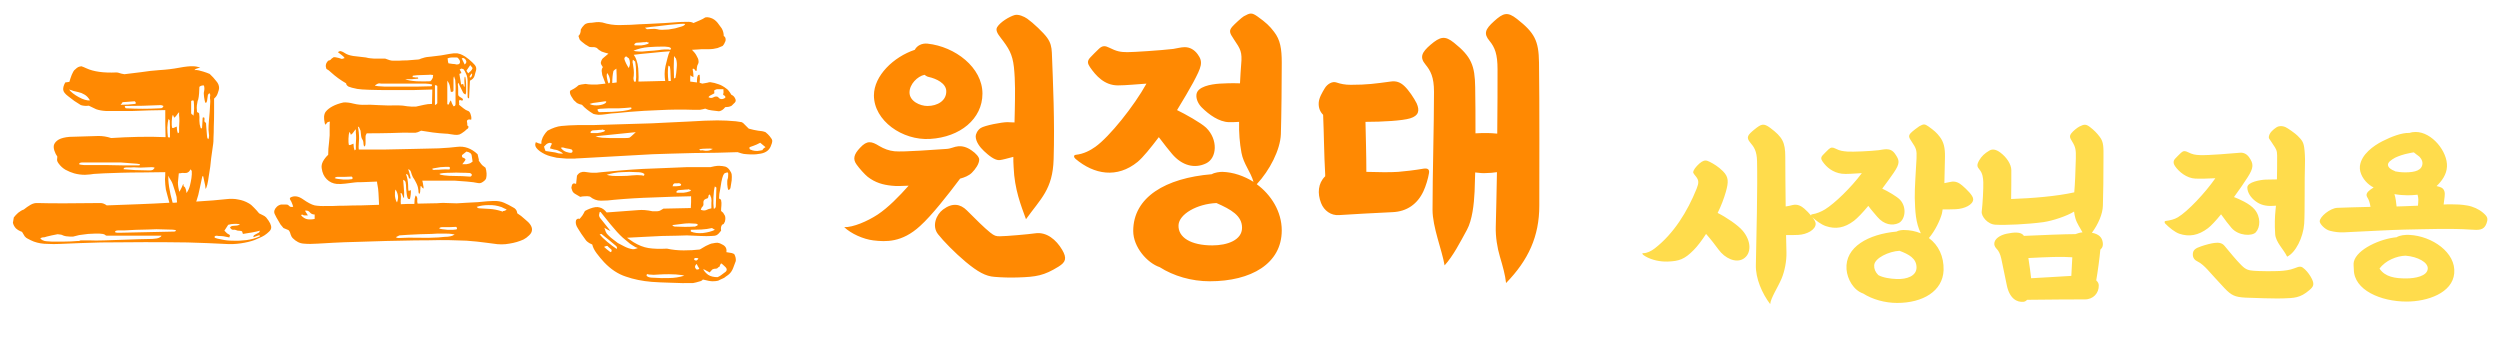<svg width="204" height="28" viewBox="0 0 204 28" fill="none" xmlns="http://www.w3.org/2000/svg">
<path d="M21.718 17.744C22.022 18.112 22.158 18.4 22.126 18.608C22.11 18.72 22.046 18.824 21.934 18.92C21.838 19.016 21.718 19.112 21.574 19.208C21.446 19.288 21.302 19.36 21.142 19.424C20.998 19.488 20.87 19.544 20.758 19.592C20.454 19.704 20.086 19.792 19.654 19.856C19.222 19.92 18.79 19.936 18.358 19.904C17.462 19.856 16.446 19.816 15.31 19.784C14.19 19.768 13.03 19.76 11.83 19.76C10.63 19.76 9.43 19.768 8.23 19.784C7.03 19.816 5.918 19.856 4.894 19.904C4.526 19.92 4.214 19.92 3.958 19.904C3.718 19.904 3.502 19.888 3.31 19.856C3.118 19.824 2.934 19.776 2.758 19.712C2.598 19.648 2.43 19.568 2.254 19.472C2.174 19.44 2.094 19.376 2.014 19.28C1.95 19.184 1.878 19.064 1.798 18.92C1.606 18.856 1.438 18.76 1.294 18.632C1.166 18.488 1.086 18.336 1.054 18.176L1.126 17.744C1.222 17.616 1.342 17.488 1.486 17.36C1.646 17.232 1.798 17.144 1.942 17.096C2.118 16.952 2.302 16.824 2.494 16.712C2.686 16.6 2.886 16.552 3.094 16.568C3.59 16.584 4.286 16.592 5.182 16.592C6.094 16.592 7.102 16.584 8.206 16.568C8.366 16.568 8.534 16.632 8.71 16.76C9.574 16.728 10.438 16.696 11.302 16.664C12.166 16.632 13.006 16.592 13.822 16.544L13.654 15.92C13.606 15.744 13.566 15.592 13.534 15.464C13.518 15.32 13.502 15.184 13.486 15.056C13.47 14.912 13.462 14.768 13.462 14.624C13.478 14.464 13.486 14.272 13.486 14.048C12.878 14.048 12.262 14.056 11.638 14.072C11.014 14.072 10.43 14.08 9.886 14.096C9.358 14.112 8.894 14.128 8.494 14.144C8.094 14.16 7.814 14.176 7.654 14.192C7.494 14.224 7.254 14.248 6.934 14.264C6.63 14.264 6.334 14.224 6.046 14.144C5.822 14.08 5.59 13.984 5.35 13.856C5.126 13.728 4.934 13.552 4.774 13.328C4.71 13.248 4.67 13.16 4.654 13.064C4.654 12.968 4.662 12.872 4.678 12.776C4.582 12.648 4.502 12.488 4.438 12.296C4.374 12.088 4.366 11.92 4.414 11.792C4.478 11.632 4.606 11.496 4.798 11.384C5.006 11.272 5.294 11.2 5.662 11.168L8.038 11.096C8.39 11.096 8.734 11.152 9.07 11.264C9.79 11.216 10.534 11.184 11.302 11.168C12.07 11.152 12.806 11.16 13.51 11.192C13.51 10.824 13.502 10.456 13.486 10.088C13.486 9.704 13.486 9.336 13.486 8.984C13.086 8.984 12.654 8.992 12.19 9.008C11.726 9.024 11.27 9.04 10.822 9.056C10.374 9.056 9.958 9.056 9.574 9.056C9.19 9.056 8.878 9.056 8.638 9.056C8.334 9.04 8.07 8.992 7.846 8.912C7.638 8.816 7.438 8.72 7.246 8.624C7.022 8.656 6.806 8.64 6.598 8.576C6.422 8.464 6.246 8.352 6.07 8.24C5.91 8.112 5.742 7.984 5.566 7.856C5.31 7.664 5.174 7.488 5.158 7.328C5.142 7.152 5.198 6.952 5.326 6.728L5.662 6.68C5.71 6.504 5.774 6.312 5.854 6.104C5.95 5.896 6.014 5.776 6.046 5.744C6.126 5.664 6.198 5.6 6.262 5.552C6.342 5.488 6.422 5.448 6.502 5.432L6.646 5.408C6.694 5.424 6.758 5.448 6.838 5.48C6.918 5.512 6.99 5.544 7.054 5.576C7.646 5.848 8.462 5.96 9.502 5.912C9.582 5.912 9.662 5.928 9.742 5.96C9.822 5.992 9.958 6.024 10.15 6.056C10.55 6.008 11.006 5.952 11.518 5.888C12.03 5.808 12.526 5.752 13.006 5.72C13.566 5.688 14.102 5.624 14.614 5.528C15.126 5.432 15.51 5.392 15.766 5.408C15.958 5.408 16.15 5.448 16.342 5.528C16.102 5.56 15.942 5.624 15.862 5.72C15.99 5.704 16.11 5.712 16.222 5.744C16.334 5.776 16.454 5.808 16.582 5.84C16.694 5.872 16.79 5.904 16.87 5.936C16.95 5.968 17.03 6 17.11 6.032C17.318 6.224 17.494 6.416 17.638 6.608C17.798 6.784 17.878 6.976 17.878 7.184C17.878 7.264 17.846 7.392 17.782 7.568C17.734 7.728 17.662 7.856 17.566 7.952L17.47 8.048C17.47 8.4 17.47 8.776 17.47 9.176C17.47 9.576 17.462 9.952 17.446 10.304C17.446 10.656 17.438 10.96 17.422 11.216C17.422 11.472 17.414 11.64 17.398 11.72L17.23 12.92C17.214 13.096 17.19 13.32 17.158 13.592C17.126 13.848 17.086 14.104 17.038 14.36C17.006 14.616 16.966 14.848 16.918 15.056C16.87 15.248 16.822 15.368 16.774 15.416C16.758 15.192 16.726 15 16.678 14.84C16.646 14.664 16.614 14.512 16.582 14.384H16.51C16.446 14.704 16.374 15.04 16.294 15.392C16.23 15.744 16.142 16.08 16.03 16.4C16.03 16.416 16.022 16.432 16.006 16.448C16.534 16.416 16.998 16.384 17.398 16.352C17.814 16.32 18.15 16.288 18.406 16.256C18.806 16.208 19.15 16.216 19.438 16.28C19.742 16.328 20.03 16.432 20.302 16.592C20.446 16.672 20.59 16.792 20.734 16.952C20.878 17.096 21.014 17.248 21.142 17.408C21.286 17.488 21.398 17.544 21.478 17.576C21.558 17.608 21.638 17.664 21.718 17.744ZM16.102 8.384C16.07 8.528 16.054 8.664 16.054 8.792C16.054 8.904 16.062 9.024 16.078 9.152C16.126 9.152 16.182 9.184 16.246 9.248C16.278 9.44 16.286 9.64 16.27 9.848C16.27 10.04 16.302 10.232 16.366 10.424C16.398 10.488 16.438 10.496 16.486 10.448C16.486 10.4 16.494 10.28 16.51 10.088C16.526 9.896 16.534 9.752 16.534 9.656C16.534 9.624 16.542 9.6 16.558 9.584C16.59 9.568 16.63 9.576 16.678 9.608C16.694 9.688 16.694 9.768 16.678 9.848C16.678 9.928 16.718 9.984 16.798 10.016C16.814 10.032 16.822 10.096 16.822 10.208C16.838 10.384 16.854 10.592 16.87 10.832C16.886 11.072 16.902 11.216 16.918 11.264L16.99 11.36C17.038 11.296 17.062 11.2 17.062 11.072C17.046 10.96 17.03 10.8 17.014 10.592C17.014 10.368 17.022 10.168 17.038 9.992C17.07 9.688 17.094 9.4 17.11 9.128C17.126 8.84 17.142 8.56 17.158 8.288C17.158 8.192 17.15 8.104 17.134 8.024C17.134 7.928 17.142 7.84 17.158 7.76C17.158 7.728 17.142 7.688 17.11 7.64C17.094 7.592 17.078 7.584 17.062 7.616L16.966 7.736L16.894 8.24C16.878 8.288 16.862 8.328 16.846 8.36C16.846 8.376 16.814 8.384 16.75 8.384C16.718 8.288 16.686 8.136 16.654 7.928C16.622 7.72 16.622 7.56 16.654 7.448C16.67 7.384 16.678 7.304 16.678 7.208C16.678 7.112 16.662 7.032 16.63 6.968C16.47 6.968 16.35 7.008 16.27 7.088C16.27 7.232 16.262 7.408 16.246 7.616C16.23 7.824 16.206 7.992 16.174 8.12C16.158 8.152 16.142 8.192 16.126 8.24C16.11 8.288 16.102 8.336 16.102 8.384ZM5.638 7.304C5.702 7.4 5.806 7.504 5.95 7.616C6.094 7.728 6.254 7.832 6.43 7.928C6.606 8.024 6.774 8.096 6.934 8.144C7.11 8.192 7.246 8.208 7.342 8.192C7.214 7.968 7.062 7.808 6.886 7.712C6.726 7.616 6.566 7.552 6.406 7.52C6.246 7.488 6.11 7.456 5.998 7.424C5.886 7.376 5.766 7.336 5.638 7.304ZM15.598 9.224C15.598 9.256 15.614 9.288 15.646 9.32C15.694 9.336 15.742 9.376 15.79 9.44C15.822 9.216 15.838 9.016 15.838 8.84C15.838 8.648 15.83 8.464 15.814 8.288C15.814 8.224 15.79 8.192 15.742 8.192C15.662 8.192 15.614 8.216 15.598 8.264V9.224ZM10.03 8.336C9.998 8.336 9.974 8.36 9.958 8.408C9.942 8.44 9.902 8.488 9.838 8.552C10.27 8.552 10.654 8.528 10.99 8.48C11.054 8.48 11.086 8.448 11.086 8.384C11.038 8.304 11.006 8.264 10.99 8.264L10.03 8.336ZM13.246 8.792C13.294 8.744 13.326 8.696 13.342 8.648C13.294 8.632 13.254 8.616 13.222 8.6C13.19 8.584 13.158 8.576 13.126 8.576C12.134 8.624 11.15 8.648 10.174 8.648C10.206 8.712 10.222 8.768 10.222 8.816C10.254 8.832 10.286 8.84 10.318 8.84C11.198 8.888 12.094 8.888 13.006 8.84C13.134 8.84 13.214 8.824 13.246 8.792ZM14.11 9.368C14.078 9.416 14.054 9.496 14.038 9.608C14.038 9.704 14.03 9.808 14.014 9.92C14.014 10.016 14.014 10.112 14.014 10.208C14.03 10.304 14.038 10.368 14.038 10.4C14.038 10.432 14.07 10.448 14.134 10.448C14.166 10.432 14.206 10.416 14.254 10.4C14.302 10.384 14.358 10.36 14.422 10.328C14.438 10.424 14.446 10.52 14.446 10.616C14.462 10.712 14.486 10.8 14.518 10.88C14.55 10.848 14.574 10.832 14.59 10.832C14.606 10.816 14.614 10.792 14.614 10.76C14.614 10.664 14.614 10.536 14.614 10.376C14.63 10.2 14.638 10.032 14.638 9.872C14.638 9.696 14.63 9.544 14.614 9.416C14.614 9.288 14.614 9.2 14.614 9.152C14.534 9.232 14.47 9.312 14.422 9.392C14.374 9.472 14.302 9.544 14.206 9.608C14.206 9.576 14.174 9.496 14.11 9.368ZM13.75 9.704C13.702 9.88 13.67 10.112 13.654 10.4C13.654 10.672 13.67 10.936 13.702 11.192C13.734 11.208 13.79 11.216 13.87 11.216C13.87 10.976 13.87 10.736 13.87 10.496C13.87 10.256 13.862 10.024 13.846 9.8C13.846 9.784 13.83 9.776 13.798 9.776C13.782 9.76 13.766 9.736 13.75 9.704ZM6.886 13.472C7.094 13.472 7.374 13.472 7.726 13.472C8.078 13.472 8.454 13.472 8.854 13.472C9.254 13.472 9.662 13.48 10.078 13.496C10.51 13.496 10.91 13.496 11.278 13.496C11.374 13.512 11.422 13.48 11.422 13.4C11.31 13.368 11.086 13.344 10.75 13.328C10.414 13.296 10.11 13.272 9.838 13.256C9.71 13.256 9.486 13.256 9.166 13.256C8.846 13.256 8.518 13.256 8.182 13.256C7.846 13.256 7.534 13.256 7.246 13.256C6.974 13.256 6.806 13.256 6.742 13.256C6.55 13.256 6.454 13.304 6.454 13.4C6.534 13.432 6.598 13.448 6.646 13.448C6.71 13.448 6.79 13.456 6.886 13.472ZM12.478 13.856C12.558 13.776 12.606 13.72 12.622 13.688C12.558 13.656 12.478 13.64 12.382 13.64C12.206 13.64 12.014 13.648 11.806 13.664C11.598 13.68 11.382 13.68 11.158 13.664C10.998 13.648 10.846 13.648 10.702 13.664C10.574 13.664 10.438 13.664 10.294 13.664C10.262 13.664 10.222 13.672 10.174 13.688C10.126 13.688 10.094 13.728 10.078 13.808C10.398 13.84 10.718 13.864 11.038 13.88C11.374 13.88 11.71 13.888 12.046 13.904C12.126 13.904 12.198 13.904 12.262 13.904C12.326 13.904 12.398 13.888 12.478 13.856ZM15.55 13.808C15.454 14.032 15.286 14.136 15.046 14.12C14.966 14.104 14.886 14.104 14.806 14.12C14.742 14.136 14.67 14.144 14.59 14.144C14.558 14.4 14.534 14.648 14.518 14.888C14.518 15.128 14.558 15.384 14.638 15.656C14.766 15.432 14.87 15.216 14.95 15.008C14.982 15.072 14.99 15.12 14.974 15.152C14.974 15.184 14.99 15.208 15.022 15.224C15.086 15.256 15.134 15.336 15.166 15.464C15.198 15.576 15.214 15.672 15.214 15.752C15.342 15.592 15.438 15.384 15.502 15.128C15.55 14.936 15.59 14.736 15.622 14.528C15.654 14.32 15.662 14.12 15.646 13.928C15.598 13.912 15.566 13.872 15.55 13.808ZM13.75 14.336C13.718 14.512 13.734 14.816 13.798 15.248C13.862 15.664 13.958 16.096 14.086 16.544C14.15 16.544 14.206 16.544 14.254 16.544C14.318 16.528 14.382 16.52 14.446 16.52C14.43 16.408 14.422 16.312 14.422 16.232C14.422 16.136 14.414 16.064 14.398 16.016C14.318 15.712 14.238 15.448 14.158 15.224C14.094 14.984 13.998 14.776 13.87 14.6C13.822 14.536 13.782 14.448 13.75 14.336ZM20.686 19.352C20.654 19.272 20.702 19.2 20.83 19.136C20.974 19.056 21.078 19 21.142 18.968C21.158 18.952 21.166 18.936 21.166 18.92C21.166 18.904 21.182 18.872 21.214 18.824C21.038 18.872 20.822 18.92 20.566 18.968C20.326 19 20.078 19.04 19.822 19.088L19.75 18.872C19.654 18.84 19.558 18.824 19.462 18.824C19.382 18.824 19.318 18.808 19.27 18.776C19.19 18.744 19.102 18.736 19.006 18.752C18.926 18.752 18.846 18.688 18.766 18.56C18.814 18.496 18.87 18.456 18.934 18.44C19.014 18.424 19.094 18.416 19.174 18.416C19.254 18.416 19.326 18.408 19.39 18.392C19.47 18.376 19.534 18.344 19.582 18.296C19.358 18.264 19.182 18.256 19.054 18.272C18.942 18.272 18.798 18.296 18.622 18.344L18.31 18.824C18.39 18.904 18.462 18.976 18.526 19.04C18.606 19.088 18.686 19.136 18.766 19.184L18.718 19.376C18.542 19.344 18.382 19.312 18.238 19.28C18.11 19.264 17.974 19.256 17.83 19.256C17.686 19.224 17.582 19.232 17.518 19.28V19.4C17.63 19.448 17.822 19.496 18.094 19.544C18.366 19.608 18.67 19.64 19.006 19.64C19.358 19.656 19.726 19.64 20.11 19.592C20.494 19.544 20.862 19.44 21.214 19.28L21.166 19.184L20.686 19.352ZM14.206 18.896C14.302 18.896 14.35 18.856 14.35 18.776C14.238 18.744 14.006 18.728 13.654 18.728C13.318 18.712 13.022 18.704 12.766 18.704C12.638 18.704 12.414 18.712 12.094 18.728C11.774 18.728 11.446 18.736 11.11 18.752C10.774 18.768 10.462 18.784 10.174 18.8C9.902 18.8 9.734 18.8 9.67 18.8C9.478 18.8 9.382 18.848 9.382 18.944C9.462 18.976 9.526 18.992 9.574 18.992C9.638 18.992 9.718 18.992 9.814 18.992L14.206 18.896ZM12.43 19.496C12.702 19.48 12.886 19.448 12.982 19.4C13.094 19.352 13.158 19.296 13.174 19.232C12.95 19.232 12.614 19.232 12.166 19.232C11.734 19.232 11.286 19.232 10.822 19.232C10.358 19.232 9.926 19.232 9.526 19.232C9.126 19.232 8.854 19.232 8.71 19.232C8.662 19.232 8.614 19.208 8.566 19.16C8.534 19.128 8.47 19.104 8.374 19.088C8.294 19.072 8.214 19.064 8.134 19.064C7.926 19.064 7.782 19.064 7.702 19.064C7.622 19.064 7.454 19.072 7.198 19.088C7.134 19.088 7.006 19.104 6.814 19.136C6.638 19.152 6.518 19.168 6.454 19.184L5.974 19.304C5.878 19.304 5.782 19.304 5.686 19.304C5.59 19.304 5.494 19.296 5.398 19.28C5.302 19.264 5.214 19.24 5.134 19.208C5.07 19.16 4.926 19.128 4.702 19.112L4.222 19.208C4.078 19.24 3.942 19.272 3.814 19.304C3.702 19.352 3.582 19.376 3.454 19.376C3.406 19.376 3.35 19.408 3.286 19.472L3.454 19.592C3.582 19.656 3.702 19.688 3.814 19.688C3.942 19.704 4.07 19.712 4.198 19.712C4.566 19.712 4.926 19.712 5.278 19.712C5.63 19.712 5.982 19.696 6.334 19.664H6.454C6.486 19.648 6.526 19.632 6.574 19.616C6.622 19.616 6.71 19.616 6.838 19.616H7.294C7.63 19.632 8.03 19.632 8.494 19.616C8.974 19.6 9.454 19.584 9.934 19.568C10.414 19.552 10.878 19.536 11.326 19.52C11.774 19.504 12.142 19.496 12.43 19.496ZM42.86 17.912C43.228 18.2 43.412 18.472 43.412 18.728C43.412 18.904 43.332 19.064 43.172 19.208C43.028 19.352 42.876 19.464 42.716 19.544C42.364 19.704 41.98 19.816 41.564 19.88C41.148 19.96 40.708 19.96 40.244 19.88C40.116 19.864 39.932 19.84 39.692 19.808C39.452 19.776 39.188 19.744 38.9 19.712C38.628 19.696 38.348 19.672 38.06 19.64C37.772 19.624 37.516 19.616 37.292 19.616C36.972 19.6 36.508 19.592 35.9 19.592C35.308 19.608 34.636 19.616 33.884 19.616C33.132 19.632 32.34 19.648 31.508 19.664C30.692 19.696 29.916 19.72 29.18 19.736C28.444 19.752 27.788 19.776 27.212 19.808C26.636 19.84 26.212 19.864 25.94 19.88C25.492 19.912 25.108 19.912 24.788 19.88C24.468 19.864 24.164 19.712 23.876 19.424C23.812 19.36 23.756 19.256 23.708 19.112C23.676 18.968 23.62 18.856 23.54 18.776L23.132 18.608C23.02 18.48 22.94 18.384 22.892 18.32C22.844 18.24 22.788 18.144 22.724 18.032C22.676 17.952 22.62 17.856 22.556 17.744C22.492 17.616 22.444 17.52 22.412 17.456C22.332 17.264 22.388 17.072 22.58 16.88C22.676 16.784 22.796 16.72 22.94 16.688C23.052 16.688 23.156 16.688 23.252 16.688C23.364 16.688 23.444 16.696 23.492 16.712C23.572 16.776 23.628 16.824 23.66 16.856C23.708 16.888 23.796 16.896 23.924 16.88C23.892 16.752 23.86 16.656 23.828 16.592C23.812 16.528 23.764 16.432 23.684 16.304C23.636 16.224 23.644 16.16 23.708 16.112C24.012 15.952 24.348 16 24.716 16.256C25.1 16.528 25.42 16.696 25.676 16.76C25.948 16.808 26.268 16.824 26.636 16.808C26.732 16.808 26.916 16.808 27.188 16.808C27.476 16.792 27.812 16.784 28.196 16.784C28.58 16.768 29.004 16.76 29.468 16.76C29.948 16.744 30.436 16.728 30.932 16.712C30.916 16.344 30.9 16.024 30.884 15.752C30.868 15.48 30.844 15.28 30.812 15.152C30.78 14.992 30.764 14.88 30.764 14.816C30.3 14.832 29.9 14.848 29.564 14.864C29.228 14.864 29.02 14.872 28.94 14.888C28.7 14.92 28.444 14.952 28.172 14.984C27.916 15.016 27.684 15.024 27.476 15.008C27.156 14.976 26.884 14.848 26.66 14.624C26.436 14.4 26.3 14.104 26.252 13.736C26.22 13.56 26.252 13.376 26.348 13.184C26.46 12.976 26.604 12.792 26.78 12.632C26.78 12.296 26.804 11.952 26.852 11.6C26.9 11.232 26.916 10.864 26.9 10.496C26.9 10.464 26.9 10.376 26.9 10.232C26.9 10.072 26.908 9.968 26.924 9.92C26.908 9.92 26.876 9.928 26.828 9.944C26.78 9.944 26.74 9.96 26.708 9.992C26.676 10.024 26.644 10.064 26.612 10.112C26.596 10.144 26.58 10.168 26.564 10.184C26.532 10.136 26.508 10.088 26.492 10.04C26.492 9.976 26.484 9.92 26.468 9.872C26.452 9.792 26.444 9.672 26.444 9.512C26.46 9.336 26.508 9.2 26.588 9.104C26.716 8.944 26.9 8.8 27.14 8.672C27.38 8.544 27.676 8.44 28.028 8.36C28.268 8.344 28.54 8.376 28.844 8.456C29.164 8.536 29.492 8.568 29.828 8.552C30.004 8.536 30.34 8.544 30.836 8.576C31.332 8.608 31.892 8.616 32.516 8.6C32.74 8.6 32.98 8.624 33.236 8.672C33.492 8.704 33.732 8.712 33.956 8.696C34.196 8.648 34.412 8.6 34.604 8.552C34.812 8.504 35.028 8.48 35.252 8.48L35.276 7.304C34.828 7.32 34.292 7.336 33.668 7.352C33.044 7.352 32.428 7.352 31.82 7.352C31.212 7.352 30.66 7.344 30.164 7.328C29.668 7.312 29.332 7.288 29.156 7.256C28.82 7.192 28.58 7.128 28.436 7.064C28.308 6.984 28.244 6.896 28.244 6.8C27.796 6.544 27.388 6.248 27.02 5.912C26.956 5.848 26.892 5.792 26.828 5.744C26.764 5.696 26.7 5.656 26.636 5.624C26.54 5.384 26.58 5.168 26.756 4.976C26.788 4.944 26.828 4.928 26.876 4.928C26.924 4.912 26.964 4.888 26.996 4.856C27.012 4.824 27.044 4.792 27.092 4.76C27.156 4.712 27.204 4.68 27.236 4.664C27.316 4.664 27.388 4.672 27.452 4.688C27.516 4.704 27.588 4.72 27.668 4.736C27.78 4.768 27.852 4.792 27.884 4.808C27.916 4.808 27.996 4.784 28.124 4.736C28.06 4.64 27.98 4.56 27.884 4.496C27.788 4.432 27.684 4.352 27.572 4.256C27.684 4.176 27.772 4.152 27.836 4.184C27.916 4.2 28.028 4.256 28.172 4.352C28.316 4.448 28.532 4.52 28.82 4.568C29.108 4.6 29.452 4.64 29.852 4.688C29.932 4.704 30.004 4.72 30.068 4.736C30.132 4.736 30.196 4.744 30.26 4.76C30.34 4.76 30.436 4.768 30.548 4.784C30.66 4.784 30.812 4.784 31.004 4.784H31.436C31.708 4.896 31.916 4.952 32.06 4.952C32.172 4.952 32.332 4.952 32.54 4.952C32.764 4.936 32.988 4.928 33.212 4.928C33.436 4.912 33.636 4.896 33.812 4.88C33.988 4.864 34.092 4.856 34.124 4.856C34.156 4.856 34.196 4.848 34.244 4.832C34.292 4.8 34.38 4.768 34.508 4.736C34.684 4.672 34.916 4.632 35.204 4.616C35.508 4.584 35.772 4.552 35.996 4.52C36.22 4.488 36.444 4.448 36.668 4.4C36.924 4.352 37.14 4.336 37.316 4.352C37.492 4.384 37.636 4.432 37.748 4.496C37.86 4.544 38.028 4.656 38.252 4.832C38.46 5.008 38.62 5.16 38.732 5.288C38.844 5.416 38.884 5.56 38.852 5.72C38.836 5.784 38.804 5.896 38.756 6.056C38.724 6.216 38.668 6.336 38.588 6.416C38.524 6.48 38.444 6.536 38.348 6.584L38.276 8.024C38.196 8.024 38.156 7.976 38.156 7.88V6.632C38.156 6.408 38.116 6.208 38.036 6.032C37.956 5.84 37.884 5.712 37.82 5.648C37.788 5.616 37.756 5.608 37.724 5.624C37.676 5.592 37.644 5.584 37.628 5.6C37.596 5.632 37.556 5.656 37.508 5.672C37.572 5.768 37.62 5.864 37.652 5.96L37.484 6.032L37.628 6.896C37.644 6.896 37.7 6.88 37.796 6.848L37.868 7.088L37.916 7.04C37.916 6.912 37.908 6.76 37.892 6.584C37.892 6.392 37.908 6.28 37.94 6.248C37.972 6.28 37.988 6.328 37.988 6.392C38.004 6.456 38.012 6.512 38.012 6.56C38.028 6.72 38.036 6.88 38.036 7.04C38.036 7.2 38.036 7.344 38.036 7.472C38.036 7.552 38.028 7.608 38.012 7.64C38.012 7.656 38.004 7.68 37.988 7.712C37.876 7.664 37.804 7.6 37.772 7.52C37.74 7.44 37.7 7.36 37.652 7.28C37.604 7.2 37.564 7.12 37.532 7.04C37.5 6.96 37.46 6.864 37.412 6.752C37.396 6.8 37.38 6.832 37.364 6.848C37.364 6.864 37.364 6.888 37.364 6.92C37.38 7.048 37.388 7.184 37.388 7.328C37.388 7.456 37.388 7.584 37.388 7.712C37.388 7.776 37.42 7.832 37.484 7.88L37.676 8C37.74 8.032 37.772 8.072 37.772 8.12C37.788 8.152 37.78 8.176 37.748 8.192C37.716 8.208 37.676 8.208 37.628 8.192C37.596 8.176 37.556 8.16 37.508 8.144C37.46 8.208 37.444 8.272 37.46 8.336C37.476 8.4 37.476 8.472 37.46 8.552C37.588 8.648 37.708 8.744 37.82 8.84C37.932 8.936 38.076 9.016 38.252 9.08C38.332 9.144 38.388 9.248 38.42 9.392C38.468 9.536 38.476 9.664 38.444 9.776C38.412 9.76 38.372 9.752 38.324 9.752C38.276 9.736 38.212 9.752 38.132 9.8C38.1 9.88 38.092 9.936 38.108 9.968C38.124 9.984 38.132 10.064 38.132 10.208C38.132 10.24 38.148 10.264 38.18 10.28C38.212 10.296 38.228 10.312 38.228 10.328C38.228 10.424 38.196 10.488 38.132 10.52C38.1 10.536 38.052 10.576 37.988 10.64C37.94 10.688 37.868 10.744 37.772 10.808C37.692 10.872 37.596 10.928 37.484 10.976C37.372 11.008 37.244 11.016 37.1 11C37.036 10.984 36.924 10.968 36.764 10.952C36.604 10.92 36.46 10.904 36.332 10.904C36.012 10.888 35.668 10.856 35.3 10.808C34.948 10.76 34.636 10.712 34.364 10.664C34.284 10.696 34.196 10.736 34.1 10.784C34.004 10.816 33.94 10.832 33.908 10.832C33.22 10.816 32.548 10.824 31.892 10.856C31.252 10.872 30.596 10.88 29.924 10.88L29.852 11.024C29.836 11.056 29.828 11.112 29.828 11.192C29.828 11.336 29.828 11.496 29.828 11.672C29.828 11.832 29.796 11.928 29.732 11.96C29.684 11.896 29.66 11.816 29.66 11.72C29.66 11.624 29.644 11.536 29.612 11.456C29.532 11.344 29.484 11.224 29.468 11.096C29.452 10.952 29.436 10.808 29.42 10.664C29.404 10.616 29.38 10.56 29.348 10.496C29.332 10.416 29.284 10.36 29.204 10.328C29.268 10.632 29.3 10.952 29.3 11.288C29.3 11.416 29.292 11.568 29.276 11.744C29.26 11.92 29.26 12.072 29.276 12.2C29.948 12.2 30.676 12.2 31.46 12.2C32.244 12.184 33.004 12.168 33.74 12.152C34.492 12.136 35.18 12.12 35.804 12.104C36.428 12.072 36.924 12.032 37.292 11.984C37.9 11.904 38.46 12.104 38.972 12.584C39.004 12.712 39.028 12.816 39.044 12.896C39.076 12.976 39.084 13.048 39.068 13.112C39.132 13.208 39.196 13.296 39.26 13.376C39.324 13.456 39.38 13.512 39.428 13.544L39.62 13.688C39.716 14.008 39.732 14.296 39.668 14.552C39.636 14.648 39.548 14.744 39.404 14.84C39.276 14.936 39.14 14.968 38.996 14.936C38.788 14.888 38.492 14.848 38.108 14.816C37.74 14.784 37.412 14.76 37.124 14.744H34.46C34.492 14.856 34.516 14.976 34.532 15.104C34.564 15.216 34.572 15.312 34.556 15.392C34.524 15.376 34.484 15.344 34.436 15.296C34.404 15.232 34.38 15.192 34.364 15.176L34.316 15.2C34.316 15.248 34.308 15.36 34.292 15.536C34.292 15.696 34.26 15.792 34.196 15.824C34.164 15.76 34.148 15.696 34.148 15.632C34.148 15.552 34.14 15.48 34.124 15.416C34.108 15.256 34.044 15.072 33.932 14.864C33.852 14.704 33.772 14.568 33.692 14.456C33.628 14.328 33.572 14.176 33.524 14C33.492 13.92 33.444 13.864 33.38 13.832L33.308 13.808C33.372 13.984 33.42 14.144 33.452 14.288C33.5 14.432 33.508 14.536 33.476 14.6C33.396 14.568 33.348 14.504 33.332 14.408C33.316 14.296 33.252 14.224 33.14 14.192C33.14 14.256 33.156 14.32 33.188 14.384C33.236 14.544 33.268 14.704 33.284 14.864C33.3 15.008 33.308 15.168 33.308 15.344C33.308 15.472 33.324 15.552 33.356 15.584L33.524 15.512C33.54 15.72 33.516 15.96 33.452 16.232C33.372 16.264 33.308 16.24 33.26 16.16C33.228 16.064 33.204 15.96 33.188 15.848C33.172 15.72 33.156 15.56 33.14 15.368C33.14 15.16 33.124 14.992 33.092 14.864C33.076 14.784 33.012 14.72 32.9 14.672C32.916 14.8 32.932 15.008 32.948 15.296C32.98 15.584 32.988 15.864 32.972 16.136H32.924C32.892 16.072 32.86 15.992 32.828 15.896C32.812 15.8 32.764 15.752 32.684 15.752C32.716 15.928 32.724 16.088 32.708 16.232C32.692 16.36 32.692 16.504 32.708 16.664C32.9 16.648 33.084 16.64 33.26 16.64C33.452 16.64 33.636 16.64 33.812 16.64C33.812 16.512 33.82 16.376 33.836 16.232C33.868 16.072 33.9 15.976 33.932 15.944C34.028 16.056 34.068 16.168 34.052 16.28C34.036 16.392 34.044 16.504 34.076 16.616C34.524 16.6 34.908 16.592 35.228 16.592C35.548 16.592 35.772 16.584 35.9 16.568C36.044 16.552 36.236 16.552 36.476 16.568C36.732 16.568 36.996 16.576 37.268 16.592C37.508 16.576 37.78 16.56 38.084 16.544C38.404 16.528 38.708 16.512 38.996 16.496C39.284 16.464 39.54 16.44 39.764 16.424C39.988 16.408 40.148 16.4 40.244 16.4C40.58 16.384 40.876 16.432 41.132 16.544C41.388 16.656 41.636 16.784 41.876 16.928C41.956 16.96 42.028 17.016 42.092 17.096C42.156 17.176 42.196 17.28 42.212 17.408C42.34 17.488 42.444 17.56 42.524 17.624C42.604 17.688 42.716 17.784 42.86 17.912ZM37.244 4.688C37.116 4.688 36.996 4.688 36.884 4.688C36.772 4.688 36.652 4.712 36.524 4.76C36.54 4.824 36.548 4.888 36.548 4.952C36.548 5.016 36.564 5.088 36.596 5.168C36.708 5.184 36.82 5.2 36.932 5.216C37.044 5.216 37.156 5.232 37.268 5.264C37.476 5.264 37.564 5.168 37.532 4.976C37.5 4.896 37.46 4.832 37.412 4.784C37.38 4.72 37.324 4.688 37.244 4.688ZM38.012 4.904C37.98 4.84 37.932 4.792 37.868 4.76C37.82 4.728 37.756 4.728 37.676 4.76L37.916 5.264C38.06 5.152 38.092 5.032 38.012 4.904ZM38.06 5.768L38.204 5.984C38.284 5.904 38.356 5.84 38.42 5.792C38.484 5.728 38.532 5.648 38.564 5.552L38.372 5.312L38.06 5.768ZM38.348 6.344C38.492 6.28 38.548 6.16 38.516 5.984C38.468 6.016 38.412 6.08 38.348 6.176C38.332 6.208 38.324 6.24 38.324 6.272C38.34 6.288 38.348 6.312 38.348 6.344ZM35.108 6.632C35.188 6.568 35.244 6.496 35.276 6.416C35.308 6.384 35.324 6.344 35.324 6.296C35.324 6.232 35.332 6.176 35.348 6.128C35.3 6.112 35.244 6.104 35.18 6.104C35.116 6.088 35.068 6.088 35.036 6.104C34.748 6.12 34.508 6.128 34.316 6.128C34.124 6.128 33.916 6.144 33.692 6.176C33.676 6.192 33.668 6.232 33.668 6.296C33.748 6.296 33.82 6.304 33.884 6.32C33.964 6.32 34.036 6.32 34.1 6.32C34.116 6.336 34.124 6.368 34.124 6.416C33.948 6.432 33.772 6.448 33.596 6.464C33.42 6.464 33.244 6.464 33.068 6.464C33.244 6.544 33.548 6.6 33.98 6.632C34.412 6.648 34.788 6.648 35.108 6.632ZM36.5 8.504C36.516 8.52 36.556 8.528 36.62 8.528C36.636 8.464 36.66 8.4 36.692 8.336C36.724 8.272 36.756 8.224 36.788 8.192C36.836 8.352 36.908 8.512 37.004 8.672C37.116 8.672 37.172 8.608 37.172 8.48C37.172 8.16 37.172 7.84 37.172 7.52C37.188 7.2 37.18 6.872 37.148 6.536C37.148 6.504 37.132 6.456 37.1 6.392C37.084 6.312 37.068 6.256 37.052 6.224C37.02 6.288 37.004 6.352 37.004 6.416C37.004 6.464 37.004 6.512 37.004 6.56V7.376C37.004 7.472 36.932 7.512 36.788 7.496C36.772 7.368 36.748 7.232 36.716 7.088C36.7 6.928 36.628 6.76 36.5 6.584V8.504ZM35.18 7.04C35.212 7.04 35.236 7.016 35.252 6.968C35.268 6.92 35.268 6.896 35.252 6.896C35.204 6.88 35.132 6.864 35.036 6.848C34.94 6.832 34.844 6.824 34.748 6.824C34.7 6.824 34.58 6.824 34.388 6.824C34.196 6.824 33.972 6.824 33.716 6.824C33.476 6.824 33.212 6.824 32.924 6.824C32.636 6.824 32.364 6.824 32.108 6.824C31.852 6.824 31.628 6.824 31.436 6.824C31.26 6.824 31.148 6.824 31.1 6.824C30.972 6.792 30.868 6.8 30.788 6.848C30.74 6.88 30.7 6.904 30.668 6.92C30.636 6.936 30.612 6.96 30.596 6.992C30.692 7.024 30.94 7.048 31.34 7.064C31.756 7.064 32.212 7.064 32.708 7.064C33.204 7.064 33.684 7.064 34.148 7.064C34.612 7.048 34.956 7.04 35.18 7.04ZM35.492 8.576C35.54 8.544 35.58 8.52 35.612 8.504C35.644 8.488 35.668 8.456 35.684 8.408V7.04C35.684 7.008 35.66 6.984 35.612 6.968C35.564 6.952 35.524 6.944 35.492 6.944V8.576ZM29.036 12.152C29.036 12.056 29.036 11.928 29.036 11.768C29.052 11.592 29.06 11.424 29.06 11.264C29.06 11.088 29.052 10.936 29.036 10.808C29.036 10.68 29.036 10.592 29.036 10.544C28.956 10.624 28.892 10.704 28.844 10.784C28.796 10.864 28.724 10.936 28.628 11C28.628 10.968 28.596 10.888 28.532 10.76C28.5 10.808 28.476 10.888 28.46 11C28.46 11.096 28.452 11.2 28.436 11.312C28.436 11.408 28.436 11.504 28.436 11.6C28.452 11.696 28.46 11.76 28.46 11.792C28.46 11.824 28.492 11.84 28.556 11.84C28.588 11.824 28.628 11.808 28.676 11.792C28.724 11.776 28.78 11.752 28.844 11.72C28.86 11.816 28.868 11.912 28.868 12.008C28.884 12.104 28.908 12.192 28.94 12.272C28.972 12.24 28.996 12.224 29.012 12.224C29.028 12.208 29.036 12.184 29.036 12.152ZM37.7 12.656C37.684 12.784 37.716 12.856 37.796 12.872C37.876 12.888 37.94 12.936 37.988 13.016C37.956 13.096 37.916 13.16 37.868 13.208C37.836 13.256 37.788 13.32 37.724 13.4C37.868 13.4 37.98 13.4 38.06 13.4C38.156 13.384 38.228 13.368 38.276 13.352C38.324 13.336 38.364 13.32 38.396 13.304C38.444 13.272 38.5 13.232 38.564 13.184C38.548 13.024 38.524 12.864 38.492 12.704C38.476 12.528 38.332 12.416 38.06 12.368L37.7 12.656ZM36.62 13.616C36.572 13.616 36.484 13.616 36.356 13.616C36.228 13.616 36.092 13.624 35.948 13.64C35.804 13.656 35.66 13.68 35.516 13.712C35.388 13.728 35.3 13.752 35.252 13.784C35.332 13.864 35.412 13.888 35.492 13.856C35.716 13.856 35.908 13.848 36.068 13.832C36.244 13.816 36.444 13.816 36.668 13.832C36.7 13.8 36.716 13.752 36.716 13.688C36.7 13.64 36.668 13.616 36.62 13.616ZM38.348 14.12C38.14 14.104 37.9 14.096 37.628 14.096C37.356 14.08 37.092 14.08 36.836 14.096C36.596 14.096 36.38 14.104 36.188 14.12C36.012 14.136 35.9 14.16 35.852 14.192C35.884 14.224 35.924 14.248 35.972 14.264C36.02 14.28 36.116 14.296 36.26 14.312C36.5 14.344 36.796 14.36 37.148 14.36C37.516 14.36 37.9 14.376 38.3 14.408C38.396 14.424 38.46 14.392 38.492 14.312C38.524 14.232 38.476 14.168 38.348 14.12ZM28.676 14.624C28.74 14.624 28.772 14.592 28.772 14.528C28.772 14.48 28.748 14.44 28.7 14.408C28.508 14.424 28.316 14.432 28.124 14.432C27.948 14.432 27.756 14.432 27.548 14.432C27.452 14.432 27.372 14.464 27.308 14.528C27.356 14.56 27.444 14.584 27.572 14.6C27.716 14.616 27.86 14.632 28.004 14.648C28.164 14.648 28.308 14.648 28.436 14.648C28.564 14.632 28.644 14.624 28.676 14.624ZM32.276 15.464C32.228 15.576 32.212 15.752 32.228 15.992C32.26 16.232 32.316 16.408 32.396 16.52C32.476 16.296 32.5 16.104 32.468 15.944C32.436 15.768 32.372 15.608 32.276 15.464ZM41.06 17.216C41.076 17.216 41.1 17.216 41.132 17.216C41.18 17.2 41.252 17.168 41.348 17.12C41.3 17.072 41.228 17.032 41.132 17C41.052 16.952 40.988 16.92 40.94 16.904C40.588 16.776 40.228 16.72 39.86 16.736C39.508 16.736 39.188 16.784 38.9 16.88C38.964 16.96 39.036 17 39.116 17C39.388 17.016 39.668 17.032 39.956 17.048C40.26 17.064 40.588 17.128 40.94 17.24C40.988 17.272 41.012 17.28 41.012 17.264C41.028 17.248 41.044 17.232 41.06 17.216ZM25.676 17.504C25.516 17.504 25.388 17.448 25.292 17.336C25.196 17.208 25.06 17.16 24.884 17.192L25.124 17.576H24.836C24.788 17.576 24.74 17.56 24.692 17.528C24.66 17.48 24.62 17.496 24.572 17.576C24.732 17.752 24.9 17.856 25.076 17.888C25.252 17.92 25.452 17.912 25.676 17.864V17.504ZM37.196 18.728C37.26 18.728 37.292 18.696 37.292 18.632C37.292 18.584 37.268 18.544 37.22 18.512C37.028 18.528 36.836 18.536 36.644 18.536C36.468 18.536 36.276 18.536 36.068 18.536C35.972 18.536 35.892 18.568 35.828 18.632C35.876 18.664 35.964 18.688 36.092 18.704C36.236 18.72 36.38 18.736 36.524 18.752C36.684 18.752 36.828 18.752 36.956 18.752C37.084 18.736 37.164 18.728 37.196 18.728ZM36.764 19.28C36.86 19.264 36.972 19.216 37.1 19.136C37.036 19.12 36.948 19.104 36.836 19.088C36.724 19.072 36.596 19.064 36.452 19.064C36.308 19.064 36.164 19.064 36.02 19.064C35.876 19.064 35.748 19.064 35.636 19.064C35.636 19.064 35.5 19.072 35.228 19.088C34.956 19.088 34.644 19.096 34.292 19.112C33.956 19.128 33.62 19.144 33.284 19.16C32.948 19.176 32.716 19.192 32.588 19.208C32.556 19.224 32.508 19.248 32.444 19.28C32.396 19.312 32.348 19.336 32.3 19.352C32.364 19.4 32.436 19.424 32.516 19.424C33.076 19.392 33.62 19.384 34.148 19.4C34.676 19.416 35.212 19.408 35.756 19.376C35.948 19.36 36.124 19.344 36.284 19.328C36.46 19.328 36.62 19.312 36.764 19.28ZM46.817 8.168C46.737 8.056 46.665 7.944 46.601 7.832C46.505 7.656 46.481 7.512 46.529 7.4C46.625 7.352 46.729 7.296 46.841 7.232C46.953 7.168 47.081 7.072 47.225 6.944C47.321 6.912 47.505 6.88 47.777 6.848C47.953 6.88 48.113 6.896 48.257 6.896C48.401 6.896 48.561 6.896 48.737 6.896L49.409 6.824L49.145 6.128C49.129 6.016 49.113 5.904 49.097 5.792C49.097 5.664 49.129 5.56 49.193 5.48C49.145 5.4 49.105 5.336 49.073 5.288C49.041 5.224 49.025 5.168 49.025 5.12C49.057 4.96 49.113 4.84 49.193 4.76L49.649 4.376C49.457 4.328 49.273 4.272 49.097 4.208C48.937 4.128 48.809 4.032 48.713 3.92C48.585 3.856 48.465 3.832 48.353 3.848C48.257 3.848 48.169 3.84 48.089 3.824C47.849 3.696 47.649 3.56 47.489 3.416C47.409 3.352 47.345 3.288 47.297 3.224C47.265 3.144 47.233 3.048 47.201 2.936C47.329 2.824 47.393 2.648 47.393 2.408C47.425 2.344 47.465 2.28 47.513 2.216C47.561 2.152 47.617 2.088 47.681 2.024C47.793 1.912 47.993 1.856 48.281 1.856C48.425 1.84 48.553 1.824 48.665 1.808C48.793 1.792 48.953 1.8 49.145 1.832C49.401 1.912 49.641 1.968 49.865 2C50.089 2.032 50.305 2.048 50.513 2.048C50.721 2.048 51.041 2.04 51.473 2.024C51.921 1.992 52.385 1.968 52.865 1.952C53.361 1.92 53.825 1.896 54.257 1.88C54.705 1.848 55.049 1.824 55.289 1.808C55.497 1.792 55.737 1.784 56.009 1.784C56.281 1.768 56.473 1.8 56.585 1.88C56.729 1.816 56.897 1.744 57.089 1.664C57.281 1.584 57.433 1.504 57.545 1.424C57.689 1.392 57.849 1.408 58.025 1.472C58.217 1.536 58.393 1.664 58.553 1.856L58.889 2.312C59.001 2.504 59.057 2.712 59.057 2.936C59.137 2.984 59.185 3.048 59.201 3.128C59.217 3.192 59.217 3.264 59.201 3.344C59.137 3.52 59.057 3.656 58.961 3.752C58.785 3.832 58.649 3.888 58.553 3.92C58.473 3.936 58.353 3.96 58.193 3.992C58.065 4.008 57.921 4.016 57.761 4.016C57.617 4.016 57.441 4.016 57.233 4.016C57.153 4.016 57.041 4.024 56.897 4.04C56.769 4.04 56.625 4.048 56.465 4.064C56.641 4.24 56.761 4.392 56.825 4.52C56.937 4.712 56.993 4.848 56.993 4.928C57.009 5.008 57.009 5.08 56.993 5.144L56.897 5.36C56.865 5.488 56.849 5.616 56.849 5.744C56.849 5.776 56.825 5.792 56.777 5.792C56.761 5.776 56.729 5.736 56.681 5.672C56.649 5.608 56.593 5.592 56.513 5.624C56.529 5.704 56.545 5.792 56.561 5.888C56.577 5.984 56.585 6.12 56.585 6.296C56.457 6.248 56.377 6.192 56.345 6.128C56.329 6.208 56.321 6.296 56.321 6.392C56.321 6.488 56.321 6.576 56.321 6.656L56.873 6.728V6.512C56.889 6.208 56.961 6.072 57.089 6.104C57.121 6.312 57.121 6.504 57.089 6.68V6.752L57.305 6.824C57.481 6.792 57.617 6.768 57.713 6.752C57.809 6.72 57.889 6.704 57.953 6.704C58.193 6.736 58.417 6.792 58.625 6.872C58.833 6.936 59.049 7.056 59.273 7.232C59.385 7.296 59.521 7.464 59.681 7.736C59.809 7.784 59.905 7.872 59.969 8C60.033 8.112 60.049 8.208 60.017 8.288C59.985 8.352 59.937 8.408 59.873 8.456C59.825 8.504 59.769 8.56 59.705 8.624C59.625 8.672 59.537 8.704 59.441 8.72C59.361 8.72 59.273 8.728 59.177 8.744C59.033 8.936 58.865 9.048 58.673 9.08L58.073 9.008C57.993 8.992 57.905 8.976 57.809 8.96C57.729 8.928 57.641 8.896 57.545 8.864C57.449 8.896 57.305 8.928 57.113 8.96H56.585C55.673 8.928 54.761 8.936 53.849 8.984C52.953 9.016 52.121 9.064 51.353 9.128C51.033 9.16 50.705 9.192 50.369 9.224C50.033 9.24 49.721 9.272 49.433 9.32C49.209 9.352 49.009 9.368 48.833 9.368C48.673 9.352 48.537 9.328 48.425 9.296C48.233 9.184 48.057 9.064 47.897 8.936C47.737 8.808 47.601 8.68 47.489 8.552C47.329 8.52 47.193 8.472 47.081 8.408C46.985 8.328 46.897 8.248 46.817 8.168ZM55.913 1.952C55.849 1.936 55.697 1.936 55.457 1.952C55.233 1.968 54.961 1.992 54.641 2.024C54.321 2.056 53.977 2.096 53.609 2.144C53.257 2.176 52.929 2.216 52.625 2.264L52.793 2.384C52.937 2.384 53.081 2.376 53.225 2.36C53.369 2.344 53.505 2.352 53.633 2.384C53.729 2.416 53.857 2.432 54.017 2.432C54.193 2.432 54.369 2.424 54.545 2.408C54.737 2.376 54.921 2.344 55.097 2.312C55.289 2.264 55.457 2.216 55.601 2.168C55.777 2.12 55.881 2.048 55.913 1.952ZM51.809 3.56C51.777 3.576 51.761 3.608 51.761 3.656C51.761 3.688 51.785 3.704 51.833 3.704C52.009 3.704 52.177 3.704 52.337 3.704C52.513 3.688 52.689 3.648 52.865 3.584C52.881 3.584 52.913 3.552 52.961 3.488C52.881 3.472 52.825 3.456 52.793 3.44C52.777 3.408 52.737 3.408 52.673 3.44C52.545 3.44 52.425 3.448 52.313 3.464C52.201 3.464 52.081 3.472 51.953 3.488C51.905 3.488 51.857 3.512 51.809 3.56ZM54.137 3.8C53.721 3.8 53.305 3.816 52.889 3.848C52.489 3.88 52.089 3.976 51.689 4.136C51.785 4.168 51.849 4.184 51.881 4.184C52.041 4.2 52.209 4.208 52.385 4.208C52.577 4.192 52.761 4.176 52.937 4.16C53.225 4.144 53.497 4.12 53.753 4.088C54.025 4.04 54.305 4.024 54.593 4.04C54.641 4.072 54.681 4.072 54.713 4.04C54.745 4.008 54.761 3.992 54.761 3.992C54.761 3.976 54.753 3.968 54.737 3.968C54.737 3.952 54.737 3.936 54.737 3.92C54.657 3.856 54.561 3.824 54.449 3.824C54.353 3.808 54.249 3.8 54.137 3.8ZM54.305 5.384C54.369 5.128 54.425 4.904 54.473 4.712C54.521 4.504 54.585 4.328 54.665 4.184C54.201 4.216 53.753 4.256 53.321 4.304C52.905 4.336 52.569 4.368 52.313 4.4L51.713 4.472C51.809 4.6 51.881 4.736 51.929 4.88C51.977 5.024 52.009 5.136 52.025 5.216C52.073 5.456 52.097 5.696 52.097 5.936C52.113 6.176 52.113 6.416 52.097 6.656C52.465 6.64 52.817 6.632 53.153 6.632C53.489 6.616 53.785 6.608 54.041 6.608H54.281C54.249 6.416 54.233 6.224 54.233 6.032C54.233 5.824 54.257 5.608 54.305 5.384ZM55.001 4.568C54.985 4.92 54.977 5.24 54.977 5.528C54.993 5.816 55.001 6.104 55.001 6.392C55.065 6.392 55.105 6.376 55.121 6.344C55.169 6.088 55.201 5.824 55.217 5.552C55.249 5.264 55.233 5.016 55.169 4.808C55.169 4.776 55.153 4.752 55.121 4.736C55.089 4.704 55.049 4.648 55.001 4.568ZM50.945 4.808C51.009 5.032 51.129 5.28 51.305 5.552C51.385 5.376 51.417 5.232 51.401 5.12C51.401 5.008 51.377 4.896 51.329 4.784C51.313 4.752 51.281 4.728 51.233 4.712C51.201 4.68 51.169 4.648 51.137 4.616H51.065C51.049 4.616 51.033 4.624 51.017 4.64C50.969 4.688 50.945 4.744 50.945 4.808ZM51.881 6.656C51.913 6.432 51.921 6.176 51.905 5.888C51.905 5.584 51.881 5.296 51.833 5.024C51.801 4.992 51.769 4.968 51.737 4.952C51.721 4.92 51.689 4.896 51.641 4.88C51.641 4.928 51.633 4.984 51.617 5.048C51.617 5.112 51.625 5.16 51.641 5.192C51.673 5.384 51.697 5.552 51.713 5.696C51.729 5.84 51.729 6.008 51.713 6.2C51.697 6.264 51.689 6.344 51.689 6.44C51.705 6.52 51.721 6.592 51.737 6.656H51.881ZM54.737 6.608C54.721 6.4 54.713 6.2 54.713 6.008C54.713 5.816 54.697 5.624 54.665 5.432C54.665 5.416 54.649 5.408 54.617 5.408C54.585 5.392 54.561 5.368 54.545 5.336C54.513 5.48 54.497 5.672 54.497 5.912C54.497 6.152 54.513 6.384 54.545 6.608H54.737ZM50.297 5.6C50.169 5.68 50.089 5.744 50.057 5.792C49.993 6.064 49.961 6.392 49.961 6.776L50.321 6.728C50.321 6.552 50.321 6.376 50.321 6.2C50.321 6.024 50.313 5.824 50.297 5.6ZM49.553 5.96C49.505 6.04 49.497 6.176 49.529 6.368C49.561 6.56 49.601 6.704 49.649 6.8C49.681 6.784 49.713 6.776 49.745 6.776C49.793 6.648 49.793 6.512 49.745 6.368C49.713 6.224 49.649 6.088 49.553 5.96ZM58.289 7.616C58.097 7.712 57.977 7.776 57.929 7.808C57.897 7.824 57.857 7.864 57.809 7.928C57.937 8.008 58.065 8.016 58.193 7.952C58.321 7.872 58.449 7.856 58.577 7.904C58.721 8.096 58.897 8.136 59.105 8.024C59.217 7.976 59.225 7.904 59.129 7.808C59.049 7.776 59.009 7.744 59.009 7.712C59.009 7.664 59.017 7.616 59.033 7.568C59.049 7.536 59.049 7.496 59.033 7.448C59.033 7.4 59.033 7.344 59.033 7.28C58.873 7.28 58.729 7.28 58.601 7.28C58.489 7.264 58.377 7.304 58.265 7.4C58.281 7.432 58.289 7.472 58.289 7.52C58.289 7.552 58.289 7.584 58.289 7.616ZM49.385 8.264C49.161 8.296 48.937 8.328 48.713 8.36C48.489 8.376 48.289 8.416 48.113 8.48C48.241 8.56 48.425 8.6 48.665 8.6C48.905 8.6 49.113 8.56 49.289 8.48C49.353 8.448 49.393 8.424 49.409 8.408C49.425 8.376 49.449 8.344 49.481 8.312C49.465 8.28 49.433 8.264 49.385 8.264ZM51.401 8.936C51.481 8.92 51.521 8.896 51.521 8.864C51.537 8.832 51.529 8.8 51.497 8.768C51.177 8.8 50.841 8.824 50.489 8.84C50.153 8.84 49.873 8.84 49.649 8.84C49.521 8.84 49.369 8.848 49.193 8.864C49.033 8.864 48.889 8.88 48.761 8.912C48.761 9.04 48.809 9.12 48.905 9.152C49.209 9.152 49.537 9.144 49.889 9.128C50.241 9.112 50.553 9.088 50.825 9.056C50.921 9.04 51.017 9.024 51.113 9.008C51.225 8.992 51.321 8.968 51.401 8.936ZM62.657 10.952C62.769 11.064 62.849 11.16 62.897 11.24C62.961 11.304 63.001 11.384 63.017 11.48C63.017 11.608 62.969 11.776 62.873 11.984C62.713 12.32 62.393 12.512 61.913 12.56C61.673 12.608 61.353 12.616 60.953 12.584C60.873 12.584 60.785 12.576 60.689 12.56C60.593 12.544 60.425 12.496 60.185 12.416C59.689 12.432 59.129 12.448 58.505 12.464C57.881 12.464 57.249 12.472 56.609 12.488C55.985 12.504 55.377 12.52 54.785 12.536C54.209 12.552 53.705 12.568 53.273 12.584L49.817 12.776L47.225 12.92C47.113 12.92 47.001 12.928 46.889 12.944C46.793 12.944 46.697 12.944 46.601 12.944C46.489 12.944 46.377 12.944 46.265 12.944C46.169 12.944 46.065 12.936 45.953 12.92C45.777 12.904 45.601 12.888 45.425 12.872C45.265 12.84 45.097 12.8 44.921 12.752C44.617 12.672 44.329 12.536 44.057 12.344C43.801 12.152 43.673 11.976 43.673 11.816C43.673 11.768 43.689 11.696 43.721 11.6C43.881 11.68 44.025 11.728 44.153 11.744C44.185 11.712 44.193 11.672 44.177 11.624C44.177 11.56 44.185 11.504 44.201 11.456C44.249 11.28 44.313 11.136 44.393 11.024C44.473 10.896 44.569 10.776 44.681 10.664C45.097 10.44 45.473 10.312 45.809 10.28L46.433 10.232C46.657 10.216 46.881 10.208 47.105 10.208C47.345 10.208 47.601 10.208 47.873 10.208H48.353L53.177 10.064C53.641 10.048 54.129 10.024 54.641 9.992C55.169 9.96 55.673 9.936 56.153 9.92C56.649 9.888 57.105 9.864 57.521 9.848C57.937 9.832 58.273 9.824 58.529 9.824C59.025 9.824 59.529 9.848 60.041 9.896L60.521 9.968C60.601 10 60.681 10.064 60.761 10.16C60.857 10.256 60.969 10.368 61.097 10.496C61.385 10.576 61.641 10.632 61.865 10.664C62.105 10.68 62.305 10.72 62.465 10.784L62.657 10.952ZM48.185 10.808C48.185 10.84 48.209 10.856 48.257 10.856C48.433 10.856 48.601 10.856 48.761 10.856C48.937 10.84 49.113 10.8 49.289 10.736C49.305 10.736 49.337 10.704 49.385 10.64C49.305 10.624 49.249 10.608 49.217 10.592C49.201 10.56 49.161 10.56 49.097 10.592C48.969 10.592 48.849 10.6 48.737 10.616C48.625 10.616 48.505 10.624 48.377 10.64C48.329 10.64 48.281 10.664 48.233 10.712C48.201 10.728 48.185 10.76 48.185 10.808ZM51.353 11.24C51.433 11.192 51.513 11.128 51.593 11.048C51.689 10.952 51.785 10.864 51.881 10.784L48.809 11.096L48.593 11.144C48.721 11.176 48.905 11.208 49.145 11.24C49.401 11.256 49.593 11.264 49.721 11.264H50.825C50.857 11.264 50.929 11.264 51.041 11.264C51.169 11.264 51.273 11.256 51.353 11.24ZM45.305 12.44C45.417 12.472 45.505 12.496 45.569 12.512C45.649 12.528 45.777 12.536 45.953 12.536C45.841 12.44 45.761 12.384 45.713 12.368C45.665 12.336 45.601 12.304 45.521 12.272C45.441 12.24 45.337 12.216 45.209 12.2C45.097 12.168 44.985 12.136 44.873 12.104C44.905 12.024 44.929 11.96 44.945 11.912C44.977 11.864 45.009 11.8 45.041 11.72C44.945 11.656 44.857 11.64 44.777 11.672C44.713 11.688 44.649 11.72 44.585 11.768C44.553 11.8 44.521 11.832 44.489 11.864C44.457 11.896 44.425 11.928 44.393 11.96C44.409 12.04 44.449 12.16 44.513 12.32L45.305 12.44ZM62.225 12.248C62.225 12.184 62.305 12.104 62.465 12.008L62.033 11.648C61.825 11.76 61.649 11.84 61.505 11.888C61.377 11.936 61.265 11.976 61.169 12.008C61.137 12.088 61.153 12.152 61.217 12.2C61.297 12.232 61.361 12.256 61.409 12.272C61.521 12.304 61.649 12.32 61.793 12.32C61.953 12.304 62.097 12.28 62.225 12.248ZM46.625 12.464C46.689 12.448 46.721 12.4 46.721 12.32C46.721 12.288 46.697 12.248 46.649 12.2C46.601 12.184 46.545 12.168 46.481 12.152C46.433 12.136 46.385 12.128 46.337 12.128C46.225 12.112 46.121 12.088 46.025 12.056C45.945 12.024 45.857 12.024 45.761 12.056C45.873 12.216 46.017 12.328 46.193 12.392C46.369 12.456 46.513 12.48 46.625 12.464ZM57.377 12.272C57.489 12.304 57.617 12.312 57.761 12.296C57.905 12.28 58.041 12.232 58.169 12.152C58.041 12.12 57.865 12.112 57.641 12.128C57.433 12.128 57.241 12.144 57.065 12.176C57.097 12.256 57.145 12.288 57.209 12.272C57.289 12.256 57.345 12.256 57.377 12.272ZM59.273 20.576C59.465 20.608 59.609 20.632 59.705 20.648C59.817 20.68 59.889 20.712 59.921 20.744C60.017 20.92 60.057 21.104 60.041 21.296C59.977 21.488 59.905 21.68 59.825 21.872C59.745 22.08 59.633 22.248 59.489 22.376C59.393 22.456 59.305 22.52 59.225 22.568C59.161 22.632 59.089 22.68 59.009 22.712C58.929 22.744 58.857 22.776 58.793 22.808C58.745 22.84 58.681 22.872 58.601 22.904C58.473 22.936 58.321 22.952 58.145 22.952C57.985 22.952 57.721 22.904 57.353 22.808C57.305 22.888 57.201 22.944 57.041 22.976C56.897 23.024 56.737 23.064 56.561 23.096C56.001 23.112 55.401 23.104 54.761 23.072C54.137 23.056 53.609 23.032 53.177 23C52.409 22.936 51.705 22.792 51.065 22.568C50.425 22.36 49.833 21.968 49.289 21.392C49.081 21.168 48.881 20.928 48.689 20.672C48.497 20.416 48.377 20.176 48.329 19.952C48.137 19.872 48.009 19.8 47.945 19.736C47.881 19.688 47.833 19.64 47.801 19.592C47.673 19.416 47.553 19.248 47.441 19.088C47.329 18.912 47.233 18.76 47.153 18.632C46.993 18.392 46.945 18.168 47.009 17.96C47.089 17.848 47.185 17.816 47.297 17.864C47.377 17.768 47.449 17.68 47.513 17.6C47.577 17.504 47.649 17.376 47.729 17.216C47.873 17.136 48.009 17.072 48.137 17.024C48.473 16.896 48.737 16.864 48.929 16.928C49.137 16.976 49.329 17.112 49.505 17.336L52.097 17.144C52.417 17.112 52.801 17.144 53.249 17.24C53.537 17.256 53.737 17.24 53.849 17.192C53.961 17.128 54.057 17.072 54.137 17.024L56.369 16.976C56.385 16.816 56.393 16.656 56.393 16.496C56.393 16.336 56.393 16.176 56.393 16.016C55.449 16.032 54.425 16.064 53.321 16.112C52.217 16.144 51.145 16.208 50.105 16.304C49.769 16.352 49.409 16.376 49.025 16.376C48.705 16.376 48.409 16.264 48.137 16.04C48.009 16.008 47.873 16 47.729 16.016C47.601 16.016 47.473 16.032 47.345 16.064C47.217 15.984 47.081 15.904 46.937 15.824C46.793 15.744 46.705 15.632 46.673 15.488C46.641 15.408 46.625 15.344 46.625 15.296C46.641 15.232 46.657 15.168 46.673 15.104C46.721 14.96 46.833 14.928 47.009 15.008L47.081 14.336C47.161 14.208 47.257 14.12 47.369 14.072C47.497 14.024 47.609 14.008 47.705 14.024C47.849 14.04 47.969 14.056 48.065 14.072C48.161 14.088 48.257 14.096 48.353 14.096C48.449 14.096 48.553 14.096 48.665 14.096C48.777 14.08 48.921 14.064 49.097 14.048C49.593 14 50.129 13.952 50.705 13.904C51.281 13.856 51.865 13.816 52.457 13.784C53.065 13.752 53.665 13.728 54.257 13.712C54.865 13.68 55.449 13.656 56.009 13.64H57.137H57.977L58.073 13.616C58.393 13.536 58.649 13.512 58.841 13.544C58.921 13.544 58.985 13.552 59.033 13.568C59.081 13.568 59.129 13.576 59.177 13.592C59.321 13.64 59.441 13.736 59.537 13.88C59.633 14.008 59.689 14.128 59.705 14.24C59.721 14.336 59.721 14.496 59.705 14.72L59.609 15.32C59.577 15.448 59.513 15.504 59.417 15.488C59.385 15.392 59.361 15.24 59.345 15.032C59.329 14.824 59.345 14.664 59.393 14.552C59.409 14.488 59.417 14.408 59.417 14.312C59.433 14.216 59.425 14.136 59.393 14.072C59.313 14.072 59.241 14.088 59.177 14.12C59.113 14.136 59.057 14.2 59.009 14.312C58.961 14.424 58.913 14.6 58.865 14.84C58.833 15.064 58.801 15.264 58.769 15.44C58.737 15.568 58.713 15.696 58.697 15.824C58.681 15.952 58.673 16.08 58.673 16.208C58.737 16.208 58.793 16.248 58.841 16.328C58.873 16.472 58.881 16.624 58.865 16.784C58.849 16.928 58.841 17.072 58.841 17.216L59.009 17.36L59.153 17.6C59.201 17.728 59.201 17.888 59.153 18.08C59.137 18.112 59.113 18.16 59.081 18.224C59.065 18.272 59.009 18.312 58.913 18.344C58.897 18.376 58.873 18.432 58.841 18.512C58.825 18.592 58.825 18.696 58.841 18.824C58.713 19 58.593 19.12 58.481 19.184C58.385 19.232 58.241 19.256 58.049 19.256C57.809 19.272 57.513 19.272 57.161 19.256C56.809 19.24 56.441 19.224 56.057 19.208C55.881 19.208 55.609 19.216 55.241 19.232C54.873 19.232 54.457 19.24 53.993 19.256C53.529 19.272 53.049 19.296 52.553 19.328C52.057 19.36 51.593 19.384 51.161 19.4L51.689 19.76C52.105 20.016 52.513 20.176 52.913 20.24C53.313 20.304 53.817 20.32 54.425 20.288C54.857 20.384 55.313 20.432 55.793 20.432C56.273 20.432 56.705 20.408 57.089 20.36C57.137 20.344 57.209 20.304 57.305 20.24C57.401 20.192 57.497 20.136 57.593 20.072C57.705 20.024 57.809 19.976 57.905 19.928C58.017 19.88 58.105 19.856 58.169 19.856C58.297 19.824 58.425 19.808 58.553 19.808C58.681 19.824 58.809 19.872 58.937 19.952C59.209 20.08 59.321 20.288 59.273 20.576ZM52.409 14.312C52.457 14.344 52.497 14.352 52.529 14.336C52.577 14.304 52.593 14.256 52.577 14.192C52.497 14.128 52.401 14.088 52.289 14.072C52.193 14.056 52.089 14.048 51.977 14.048C51.561 14.016 51.145 14.016 50.729 14.048C50.329 14.064 49.921 14.136 49.505 14.264C49.601 14.296 49.665 14.312 49.697 14.312C49.857 14.344 50.025 14.36 50.201 14.36C50.393 14.36 50.577 14.36 50.753 14.36C51.041 14.36 51.321 14.344 51.593 14.312C51.865 14.28 52.137 14.28 52.409 14.312ZM55.049 14.96C55.001 14.976 54.961 15.008 54.929 15.056C54.913 15.104 54.897 15.152 54.881 15.2C55.009 15.2 55.105 15.2 55.169 15.2C55.249 15.2 55.337 15.192 55.433 15.176C55.545 15.16 55.593 15.12 55.577 15.056C55.577 15.024 55.537 14.992 55.457 14.96C55.409 14.944 55.345 14.944 55.265 14.96C55.185 14.96 55.113 14.96 55.049 14.96ZM58.337 15.2C58.273 15.408 58.233 15.704 58.217 16.088C58.201 16.456 58.209 16.768 58.241 17.024C58.321 17.04 58.377 16.984 58.409 16.856C58.425 16.584 58.433 16.328 58.433 16.088C58.449 15.832 58.457 15.576 58.457 15.32C58.457 15.304 58.441 15.288 58.409 15.272C58.377 15.256 58.353 15.232 58.337 15.2ZM56.297 15.608C56.313 15.608 56.345 15.576 56.393 15.512C56.313 15.496 56.257 15.48 56.225 15.464C56.209 15.432 56.169 15.432 56.105 15.464C55.977 15.464 55.857 15.472 55.745 15.488C55.633 15.488 55.513 15.496 55.385 15.512C55.337 15.512 55.289 15.536 55.241 15.584C55.209 15.6 55.193 15.632 55.193 15.68C55.193 15.712 55.217 15.728 55.265 15.728C55.441 15.728 55.609 15.728 55.769 15.728C55.945 15.712 56.121 15.672 56.297 15.608ZM57.281 16.904C57.249 16.936 57.217 17.008 57.185 17.12C57.361 17.184 57.505 17.192 57.617 17.144C57.745 17.08 57.889 17.032 58.049 17C58.049 16.808 58.049 16.656 58.049 16.544C58.065 16.416 58.065 16.32 58.049 16.256C58.049 16.176 58.033 16.112 58.001 16.064C57.985 16 57.961 15.936 57.929 15.872C57.849 15.888 57.809 15.936 57.809 16.016C57.809 16.08 57.785 16.136 57.737 16.184C57.641 16.2 57.553 16.24 57.473 16.304C57.409 16.368 57.385 16.472 57.401 16.616C57.417 16.728 57.377 16.824 57.281 16.904ZM51.641 20.336C51.753 20.336 51.841 20.32 51.905 20.288C51.969 20.272 52.017 20.256 52.049 20.24C51.921 20.208 51.777 20.136 51.617 20.024C51.457 19.928 51.337 19.84 51.257 19.76C51.113 19.648 50.969 19.528 50.825 19.4C50.681 19.272 50.521 19.112 50.345 18.92C50.185 18.728 49.993 18.504 49.769 18.248C49.561 17.992 49.305 17.672 49.001 17.288L48.929 17.312C48.913 17.392 48.897 17.472 48.881 17.552C48.881 17.616 48.905 17.688 48.953 17.768L49.817 18.848C49.721 18.816 49.633 18.776 49.553 18.728C49.473 18.68 49.393 18.632 49.313 18.584C49.345 18.696 49.385 18.808 49.433 18.92C49.481 19.032 49.553 19.128 49.649 19.208C49.793 19.352 49.913 19.456 50.009 19.52C50.121 19.6 50.257 19.704 50.417 19.832C50.529 19.896 50.697 19.984 50.921 20.096C51.161 20.224 51.401 20.304 51.641 20.336ZM56.705 18.248C56.401 18.216 56.105 18.216 55.817 18.248C55.529 18.28 55.209 18.32 54.857 18.368C54.921 18.448 54.993 18.488 55.073 18.488C55.633 18.52 56.161 18.52 56.657 18.488C56.705 18.488 56.729 18.488 56.729 18.488C56.745 18.472 56.769 18.456 56.801 18.44C56.865 18.44 56.913 18.408 56.945 18.344C56.913 18.28 56.833 18.248 56.705 18.248ZM58.097 18.608C57.825 18.672 57.537 18.712 57.233 18.728C56.929 18.744 56.641 18.752 56.369 18.752V18.896C56.641 19.008 56.969 19.048 57.353 19.016C57.753 18.968 58.081 18.88 58.337 18.752L58.097 18.608ZM50.321 20.312C50.369 20.232 50.353 20.152 50.273 20.072C50.065 19.896 49.865 19.728 49.673 19.568C49.481 19.408 49.281 19.248 49.073 19.088C49.057 19.104 49.041 19.112 49.025 19.112C48.961 19.112 48.929 19.112 48.929 19.112C49.057 19.288 49.265 19.496 49.553 19.736C49.841 19.976 50.097 20.168 50.321 20.312ZM49.889 20.528C49.921 20.496 49.921 20.44 49.889 20.36C49.857 20.328 49.801 20.28 49.721 20.216C49.657 20.168 49.609 20.12 49.577 20.072C49.513 20.056 49.417 20.08 49.289 20.144C49.369 20.224 49.441 20.288 49.505 20.336C49.569 20.384 49.641 20.44 49.721 20.504C49.785 20.552 49.817 20.576 49.817 20.576C49.833 20.576 49.857 20.56 49.889 20.528ZM56.633 21.128C56.633 21.16 56.649 21.192 56.681 21.224C56.809 21.304 56.913 21.256 56.993 21.08C56.881 21.048 56.785 21.04 56.705 21.056L56.633 21.128ZM59.105 22.256C59.233 22.176 59.297 22.096 59.297 22.016C59.313 21.936 59.257 21.84 59.129 21.728C59.001 21.6 58.905 21.52 58.841 21.488C58.761 21.6 58.721 21.688 58.721 21.752C58.673 21.768 58.625 21.8 58.577 21.848C58.545 21.896 58.497 21.92 58.433 21.92C58.305 21.92 58.201 21.944 58.121 21.992C58.057 22.056 57.985 22.136 57.905 22.232C57.873 22.216 57.833 22.192 57.785 22.16C57.737 22.144 57.689 22.12 57.641 22.088C57.609 22.072 57.569 22.048 57.521 22.016C57.473 22 57.425 21.984 57.377 21.968C57.473 22.144 57.609 22.296 57.785 22.424C57.977 22.552 58.233 22.616 58.553 22.616C58.633 22.584 58.721 22.536 58.817 22.472C58.913 22.408 59.009 22.336 59.105 22.256ZM56.753 21.896C56.801 21.976 56.849 22.008 56.897 21.992C56.945 21.992 57.001 21.976 57.065 21.944C57.033 21.864 56.993 21.792 56.945 21.728C56.913 21.664 56.881 21.6 56.849 21.536C56.705 21.664 56.673 21.784 56.753 21.896ZM53.369 22.664C53.785 22.696 54.193 22.704 54.593 22.688C55.009 22.688 55.425 22.624 55.841 22.496C55.745 22.464 55.681 22.448 55.649 22.448C55.329 22.4 54.977 22.376 54.593 22.376C54.305 22.376 54.025 22.384 53.753 22.4C53.481 22.432 53.209 22.432 52.937 22.4C52.889 22.368 52.841 22.36 52.793 22.376C52.761 22.408 52.753 22.456 52.769 22.52C52.849 22.584 52.937 22.624 53.033 22.64C53.145 22.656 53.257 22.664 53.369 22.664ZM82.736 5.48C82.856 6.608 82.832 7.784 82.808 8.984C82.808 9.344 82.784 9.68 82.784 9.992C82.544 9.992 82.352 9.968 82.208 9.968C81.752 9.968 80.36 10.232 80.024 10.448C79.736 10.64 79.616 10.976 79.616 11.12C79.616 11.552 79.952 12.008 80.288 12.32C80.648 12.656 81.176 13.112 81.584 13.064C81.8 13.04 82.232 12.92 82.688 12.8C82.688 13.064 82.688 13.328 82.712 13.64C82.784 15.464 83.312 16.76 83.72 17.888C84.92 16.208 85.904 15.464 85.976 12.992C86.072 9.92 85.928 6.8 85.832 4.304C85.808 3.824 85.736 3.488 85.448 3.08C85.16 2.672 84.296 1.856 83.816 1.52C83.576 1.352 83.096 1.136 82.784 1.232C82.376 1.352 81.632 1.784 81.368 2.216C81.224 2.456 81.392 2.744 81.656 3.08C82.304 3.92 82.616 4.4 82.736 5.48ZM75.896 11.336C78.344 11.192 80.168 9.704 80.168 7.64C80.168 5.504 77.936 3.8 75.68 3.56C75.224 3.512 74.816 3.728 74.648 4.064C72.92 4.64 71.312 6.176 71.312 7.784C71.312 9.848 73.64 11.48 75.896 11.336ZM75.44 6.104C75.512 6.152 75.632 6.248 75.752 6.272C76.424 6.416 77.192 6.8 77.216 7.424C77.24 8.216 76.496 8.648 75.68 8.648C75.08 8.648 74.216 8.264 74.216 7.544C74.216 6.872 74.864 6.224 75.44 6.104ZM79.304 14.096C79.592 13.808 79.904 13.376 79.904 13.016C79.904 12.824 79.64 12.512 79.28 12.272C78.872 11.984 78.512 11.912 78.2 11.936C77.864 11.96 77.624 12.128 77.24 12.152C76.448 12.2 73.736 12.416 72.992 12.344C72.536 12.296 72.152 12.152 71.744 11.912C71.12 11.528 70.76 11.432 70.184 12.056C69.656 12.608 69.584 12.992 69.896 13.424C70.112 13.736 70.568 14.24 70.808 14.432C71.432 14.912 72.056 15.08 72.752 15.152C73.136 15.2 73.616 15.176 74.144 15.152C73.376 16.016 72.488 16.928 71.624 17.504C70.784 18.056 69.608 18.56 68.888 18.536C69.44 19.064 70.448 19.52 71.264 19.616C72.272 19.736 73.592 19.808 75.08 18.44C76.016 17.6 77.336 15.92 78.344 14.576C78.704 14.48 79.064 14.336 79.304 14.096ZM86.672 20.384C86.192 19.568 85.4 18.896 84.464 19.04C83.984 19.112 82.088 19.28 81.584 19.28C81.272 19.28 81.152 19.256 80.792 18.968C80.312 18.584 79.64 17.912 78.896 17.168C78.368 16.64 77.72 16.52 76.952 17.096C76.4 17.504 76.016 18.44 76.544 19.112C76.976 19.664 77.912 20.624 78.8 21.368C79.784 22.184 80.432 22.544 81.152 22.592C81.752 22.64 82.376 22.664 83.072 22.64C84.56 22.592 85.184 22.496 86.384 21.752C86.96 21.392 87.08 21.08 86.672 20.384ZM102.551 15.032C103.607 13.904 104.471 12.224 104.519 10.952C104.567 9.32 104.591 6.68 104.591 5.12C104.591 3.968 104.471 3.248 103.967 2.6C103.607 2.12 103.295 1.832 102.623 1.352C102.143 1.016 102.023 1.04 101.495 1.328C101.327 1.424 100.727 1.976 100.559 2.168C100.271 2.504 100.319 2.672 100.679 3.2C101.231 4.016 101.375 4.232 101.279 5.264C101.255 5.648 101.207 6.2 101.183 6.8C100.535 6.776 99.863 6.8 99.527 6.824C98.807 6.872 97.703 7.064 97.631 7.712C97.583 8.096 97.799 8.504 98.063 8.768C98.663 9.368 99.479 9.944 100.271 9.968C100.535 9.968 100.823 9.968 101.111 9.944C101.087 10.808 101.159 11.696 101.303 12.464C101.471 13.376 102.047 14 102.287 14.84C101.519 14.36 100.631 14.048 99.743 14.024C99.527 14.024 99.119 14.072 98.879 14.216C95.111 14.528 92.471 16.088 92.471 18.848C92.471 20.168 93.623 21.464 94.631 21.8C95.759 22.52 97.223 22.952 98.711 22.952C102.095 22.952 104.591 21.512 104.591 18.8C104.591 17.264 103.727 15.896 102.551 15.032ZM94.559 11.192C94.943 11.696 95.423 12.32 95.639 12.56C96.455 13.52 97.487 13.784 98.423 13.328C99.311 12.896 99.407 11.384 98.423 10.424C97.991 10.016 96.695 9.296 96.047 8.984C96.575 8.12 97.055 7.304 97.367 6.728C98.039 5.456 98.207 5.072 97.727 4.424C97.463 4.064 97.103 3.848 96.671 3.848C96.359 3.848 95.951 3.968 95.735 3.992C94.727 4.112 92.495 4.256 91.991 4.256C91.415 4.256 91.103 4.184 90.527 3.896C90.191 3.728 89.975 3.704 89.687 3.968C89.447 4.184 89.135 4.52 88.991 4.664C88.679 4.976 88.751 5.192 88.943 5.48C89.423 6.176 90.119 6.968 91.223 6.968C91.847 6.968 92.831 6.872 93.551 6.824C92.543 8.648 90.527 11.168 89.375 11.984C88.967 12.272 88.439 12.56 87.791 12.632C87.575 12.656 87.623 12.848 87.767 12.968C89.279 14.24 91.151 14.576 92.831 13.208C93.263 12.848 93.887 12.08 94.559 11.192ZM98.927 20.024C97.175 20.024 96.119 19.376 96.167 18.368C96.215 17.48 97.655 16.64 99.263 16.568C100.463 17.096 101.351 17.6 101.351 18.584C101.351 19.592 100.151 20.024 98.927 20.024ZM125.583 5.096C125.559 3.32 125.223 2.672 123.783 1.544C123.015 0.944 122.679 1.04 121.911 1.736C121.191 2.384 121.047 2.744 121.551 3.344C121.983 3.872 122.199 4.424 122.199 5.648C122.199 6.92 122.199 8.864 122.175 10.904C121.887 10.88 121.599 10.856 121.383 10.856C121.071 10.856 120.735 10.856 120.399 10.88C120.399 9.584 120.399 8.24 120.375 7.112C120.351 5.36 120.063 4.616 118.647 3.488C117.903 2.888 117.519 2.984 116.727 3.656C116.031 4.256 115.815 4.664 116.319 5.264C116.727 5.768 117.015 6.272 117.015 7.496C117.015 10.232 116.895 14.192 116.895 17.12C116.895 18.536 117.663 20.384 117.879 21.656C118.575 20.888 119.127 19.808 119.703 18.752C120.135 17.96 120.279 16.664 120.327 15.632L120.375 14.072C120.711 14.12 121.047 14.144 121.311 14.12C121.551 14.12 121.839 14.096 122.151 14.048C122.127 15.752 122.079 17.36 122.055 18.512C122.031 19.304 122.175 20.216 122.391 20.936C122.631 21.752 122.823 22.424 122.895 23.096C124.719 21.224 125.607 19.28 125.607 16.784C125.607 14.576 125.631 8.48 125.583 5.096ZM116.175 13.76C115.503 13.88 114.471 14 114.087 14.024C113.415 14.072 112.407 14.048 111.495 14.024C111.495 12.704 111.447 11.12 111.423 9.944C112.839 9.944 114.447 9.848 115.071 9.656C115.767 9.44 115.863 9.032 115.599 8.432C115.383 8 114.951 7.352 114.591 7.016C114.255 6.704 113.919 6.584 113.463 6.656C112.215 6.824 111.567 6.92 110.223 6.92C109.743 6.92 109.407 6.848 109.047 6.728C108.711 6.608 108.303 6.872 108.111 7.184C107.895 7.544 107.631 7.976 107.607 8.384C107.583 8.816 107.727 9.128 107.967 9.368C108.039 11 108.039 12.56 108.135 14.216V14.384L108.111 14.408C107.559 14.96 107.487 15.776 107.799 16.568C108.039 17.192 108.615 17.6 109.263 17.552C109.863 17.504 112.575 17.36 113.631 17.312C114.807 17.264 115.671 16.64 116.151 15.608C116.343 15.2 116.535 14.576 116.607 14.12C116.655 13.832 116.511 13.712 116.175 13.76Z" fill="#FF8902"/>
<path d="M147.231 17.024C147.007 16.832 146.687 16.624 146.255 16.736C146.111 16.784 145.903 16.816 145.711 16.848C145.695 15.408 145.679 13.888 145.679 12.8C145.679 11.616 145.455 11.184 144.447 10.432C143.903 10.032 143.727 10.112 143.167 10.56C142.623 11.008 142.447 11.2 142.831 11.648C143.119 11.984 143.359 12.32 143.375 13.152C143.423 15.152 143.327 19.456 143.279 21.616C143.247 22.72 143.791 23.952 144.447 24.816C144.495 24.304 145.071 23.456 145.375 22.736C145.631 22.128 145.791 21.296 145.775 20.608C145.775 20.256 145.759 19.76 145.743 19.184C146.095 19.184 146.463 19.184 146.735 19.168C147.439 19.136 148.159 18.752 148.159 18.256C148.159 17.952 147.583 17.328 147.231 17.024ZM140.159 17.376C140.447 16.8 140.671 16.208 140.831 15.648C141.055 14.848 141.071 14.448 140.591 13.968C140.239 13.616 139.855 13.376 139.503 13.2C139.215 13.056 139.087 13.072 138.863 13.2C138.623 13.344 138.287 13.712 138.207 13.904C138.127 14.096 138.143 14.096 138.399 14.416C138.623 14.704 138.639 14.912 138.447 15.392C137.695 17.264 136.575 19.072 135.023 20.272C134.735 20.496 134.383 20.656 134.127 20.656C133.919 20.656 134.015 20.768 134.255 20.912C134.799 21.232 135.487 21.36 136.063 21.344C137.007 21.312 137.455 21.168 138.207 20.4C138.511 20.096 138.863 19.632 139.215 19.088C139.615 19.536 139.999 20.048 140.223 20.352C140.751 21.088 141.647 21.488 142.255 21.12C142.943 20.704 142.911 19.664 142.207 18.832C141.823 18.368 140.815 17.696 140.159 17.376ZM160.117 15.136C159.893 14.944 159.573 14.736 159.141 14.848L158.661 14.944L158.709 12.832C158.725 12.064 158.613 11.584 158.277 11.152C158.037 10.832 157.813 10.64 157.365 10.32C157.045 10.096 156.965 10.112 156.613 10.304C156.501 10.368 156.021 10.736 155.909 10.864C155.717 11.088 155.749 11.2 155.989 11.552C156.357 12.096 156.421 12.24 156.389 12.928C156.341 13.888 156.229 15.344 156.245 16.16C156.277 17.232 156.309 18.16 156.741 19.04C156.309 18.864 155.845 18.768 155.333 18.768C155.189 18.768 154.917 18.8 154.757 18.896C152.485 19.104 150.533 20.144 150.677 21.984C150.741 22.768 151.237 23.68 152.037 23.952C152.789 24.432 153.813 24.72 154.805 24.72C156.901 24.72 158.533 23.76 158.597 22.048C158.629 20.928 158.181 20 157.397 19.424C157.909 18.832 158.309 17.968 158.453 17.456C158.469 17.376 158.501 17.248 158.517 17.088C158.869 17.088 159.285 17.088 159.589 17.072C160.309 17.04 161.013 16.704 161.013 16.256C161.013 15.952 160.469 15.44 160.117 15.136ZM152.453 16.8C152.709 17.152 153.061 17.536 153.189 17.696C153.749 18.352 154.421 18.432 154.917 18.208C155.445 17.968 155.637 16.944 155.045 16.304C154.789 16.032 154.069 15.616 153.589 15.392C153.957 14.896 154.293 14.448 154.517 14.112C155.077 13.296 154.997 13.072 154.629 12.544C154.437 12.272 154.213 12.176 153.925 12.176C153.717 12.176 153.445 12.24 153.301 12.256C152.629 12.336 151.173 12.4 150.757 12.368C150.373 12.336 150.165 12.32 149.781 12.128C149.557 12.016 149.413 12 149.221 12.176C149.061 12.32 148.853 12.544 148.757 12.64C148.549 12.848 148.597 12.992 148.725 13.184C149.045 13.648 149.557 14.08 150.293 14.176C150.645 14.224 151.269 14.16 151.925 14.128C151.045 15.312 149.701 16.608 148.917 17.088C148.629 17.264 148.229 17.44 147.861 17.488C147.749 17.504 147.765 17.6 147.845 17.68C148.165 18 148.613 18.32 148.981 18.448C149.781 18.72 150.501 18.608 151.285 18.016C151.573 17.792 152.005 17.344 152.453 16.8ZM154.773 22.768C154.261 22.752 153.637 22.656 153.269 22.448C153.029 22.208 152.917 21.936 152.933 21.648C152.965 21.056 154.133 20.512 154.997 20.464C155.765 20.752 156.389 21.088 156.389 21.824C156.389 22.528 155.589 22.8 154.773 22.768ZM171.34 11.168C171.1 10.848 170.86 10.608 170.524 10.352C170.22 10.128 170.076 10.128 169.692 10.32C169.5 10.416 169.164 10.688 169.02 10.88C168.844 11.12 168.892 11.232 169.1 11.568C169.372 12.016 169.404 12.24 169.388 12.928C169.356 14.08 169.324 14.96 169.26 15.696C167.82 16.016 165.884 16.176 164.108 16.24C164.124 15.616 164.124 14.48 164.124 13.888C164.124 13.408 163.74 12.832 163.228 12.448C162.86 12.176 162.572 12.144 162.332 12.288C161.948 12.512 161.692 12.752 161.5 13.088C161.292 13.456 161.324 13.6 161.516 13.824C161.788 14.144 161.82 14.512 161.836 14.864C161.852 15.376 161.788 16.624 161.708 17.264C161.66 17.632 162.172 18.304 162.828 18.336C163.66 18.384 165.42 18.304 166.732 18.128C167.516 18.016 168.684 17.616 169.244 17.264C169.26 17.456 169.308 17.648 169.356 17.824C169.484 18.256 169.74 18.592 169.932 18.96C169.708 18.976 169.548 19.04 169.356 19.104C168.54 19.104 166.54 19.184 165.148 19.248C164.924 18.88 164.3 18.96 163.74 19.072C163.212 19.184 162.716 19.488 162.732 19.92C162.748 20.08 162.828 20.208 162.956 20.336C163.084 20.48 163.212 20.688 163.308 21.12C163.404 21.568 163.708 23.088 163.756 23.28C163.98 24.368 164.588 24.688 165.132 24.624C165.244 24.608 165.34 24.544 165.42 24.464C167.5 24.432 169.596 24.432 170.124 24.432C170.812 24.432 171.276 23.92 171.26 23.28C171.26 23.136 171.18 22.992 171.052 22.88C171.18 22.16 171.324 21.072 171.388 20.368C171.564 20.224 171.644 20.016 171.564 19.68C171.5 19.392 171.292 19.104 170.7 18.992C171.212 18.304 171.58 17.456 171.596 16.784C171.628 15.696 171.644 14.48 171.644 12.832C171.644 12.064 171.676 11.6 171.34 11.168ZM169.052 20.992H169.1L169.02 22.512C168.14 22.56 166.732 22.656 165.74 22.704C165.692 22.272 165.612 21.664 165.516 21.056C167.068 20.976 168.22 20.928 169.052 20.992ZM184.87 14.656C184.47 14.672 183.382 14.848 183.382 15.296C183.382 15.696 183.654 16.128 184.07 16.432C184.454 16.72 184.902 16.832 185.446 16.8C185.526 16.8 185.606 16.784 185.718 16.784L185.686 17.104C185.622 17.728 185.606 18.32 185.654 19.104C185.702 19.776 186.342 20.336 186.63 20.944C187.318 20.624 187.942 19.376 188.022 18.256C188.086 17.312 188.038 14.64 188.086 13.328C188.102 12.944 188.07 12.336 188.022 12.032C187.958 11.584 187.83 11.424 187.478 11.072C187.302 10.896 186.678 10.448 186.486 10.368C186.326 10.304 186.134 10.256 185.91 10.32C185.702 10.384 185.366 10.688 185.27 10.832C185.142 11.024 185.094 11.216 185.174 11.328C185.286 11.472 185.414 11.696 185.494 11.808C185.718 12.128 185.814 12.288 185.814 12.688C185.814 13.392 185.814 14.048 185.798 14.64C185.446 14.64 185.094 14.656 184.87 14.656ZM181.238 17.488C181.494 17.856 181.926 18.416 182.086 18.592C182.662 19.264 183.766 19.28 184.07 18.96C184.454 18.544 184.486 17.696 183.974 17.088C183.574 16.608 182.71 16.24 182.294 16.08C182.742 15.472 183.142 14.88 183.398 14.48C183.926 13.664 183.894 13.36 183.526 12.832C183.334 12.56 183.062 12.432 182.774 12.464C182.214 12.512 180.198 12.688 179.51 12.656C179.126 12.64 178.918 12.608 178.534 12.416C178.31 12.304 178.166 12.288 177.974 12.464C177.814 12.608 177.606 12.832 177.51 12.928C177.302 13.136 177.35 13.36 177.478 13.552C177.798 14.016 178.422 14.544 179.158 14.576C179.51 14.592 180.15 14.576 180.774 14.544C179.926 15.76 178.518 17.248 177.718 17.728C177.43 17.904 177.078 17.984 176.71 18.032C176.598 18.048 176.614 18.176 176.694 18.256C177.014 18.576 177.462 18.944 177.83 19.072C178.63 19.344 179.382 19.216 180.166 18.624C180.438 18.416 180.822 18 181.238 17.488ZM188.662 22.784C188.534 22.512 188.31 22.192 188.086 21.984C187.798 21.728 187.734 21.68 187.19 21.904C186.886 22.032 186.374 22.096 186.038 22.112C185.414 22.144 184.31 22.128 183.926 22.096C183.494 22.064 183.27 22.016 182.902 21.648C182.454 21.2 181.99 20.624 181.51 20.048C181.318 19.824 181.046 19.776 180.694 19.824C180.438 19.856 179.99 19.968 179.622 20.096C179.142 20.256 178.934 20.4 178.934 20.768C178.934 21.056 179.094 21.232 179.334 21.344C179.606 21.472 179.894 21.744 180.118 21.984C180.422 22.32 180.998 22.96 181.51 23.504C182.086 24.112 182.374 24.24 183.238 24.288C183.798 24.32 185.766 24.368 186.23 24.352C187.222 24.32 187.686 24.32 188.438 23.68C188.758 23.408 188.87 23.232 188.662 22.784ZM202.617 17.36C202.281 17.072 201.801 16.848 201.321 16.768C200.873 16.688 200.441 16.672 199.993 16.672C199.833 16.672 199.641 16.672 199.401 16.688L199.481 16.048C199.529 15.712 199.465 15.44 199.225 15.312C199.129 15.264 198.985 15.216 198.825 15.184C199.257 14.768 199.641 14.24 199.673 13.6C199.737 12.384 198.457 10.768 197.113 10.768C196.921 10.768 196.729 10.8 196.601 10.848C196.009 10.816 195.129 11.152 194.409 11.52C193.689 11.888 192.681 12.592 192.569 13.552C192.505 14.144 192.905 14.752 193.353 15.088C193.481 15.184 193.577 15.248 193.689 15.296C193.497 15.408 193.337 15.536 193.225 15.648C193.097 15.792 193.065 15.952 193.177 16.112C193.289 16.272 193.385 16.56 193.433 16.88C192.281 16.912 191.385 16.928 190.713 16.96C190.137 16.992 189.289 17.68 189.289 18.064C189.289 18.272 189.721 18.736 190.121 18.832C190.489 18.928 190.873 18.976 191.241 18.96C192.937 18.88 195.305 18.752 196.169 18.736C197.897 18.704 200.057 18.624 201.609 18.736C202.265 18.784 202.681 18.8 202.889 18.256C203.049 17.824 202.985 17.68 202.617 17.36ZM195.449 12.864C195.721 12.736 196.105 12.592 196.617 12.496C196.745 12.464 196.873 12.448 196.969 12.432C197.113 12.544 197.257 12.672 197.321 12.704C197.465 12.784 197.689 13.072 197.673 13.344C197.641 13.888 197.097 14.064 196.265 14.064C195.897 14.064 195.609 14.016 195.449 13.984C195.433 13.968 195.417 13.952 195.401 13.952C195.145 13.856 194.857 13.68 194.857 13.44C194.857 13.248 195.097 13.056 195.449 12.864ZM196.105 16.832C195.913 16.832 195.737 16.848 195.561 16.848C195.529 16.48 195.481 16.144 195.385 15.84C195.737 15.904 196.137 15.936 196.457 15.936C196.713 15.936 196.985 15.92 197.273 15.888C197.305 16.016 197.337 16.144 197.337 16.272C197.337 16.448 197.321 16.608 197.305 16.784L196.105 16.832ZM196.617 19.168C196.297 19.152 195.833 19.184 195.561 19.36C194.249 19.472 192.313 20.336 192.073 21.36C192.025 21.568 192.073 21.776 192.073 21.984C192.073 23.664 194.265 24.608 196.377 24.608C198.089 24.608 200.121 23.904 200.265 22.304C200.425 20.608 198.457 19.264 196.617 19.168ZM198.105 21.92C198.073 22.544 197.049 22.72 196.345 22.72C195.449 22.72 194.633 22.608 194.169 21.92C194.649 21.248 195.593 20.88 196.297 20.864C197.289 20.944 198.137 21.408 198.105 21.92Z" fill="#FFDC4C"/>
</svg>
